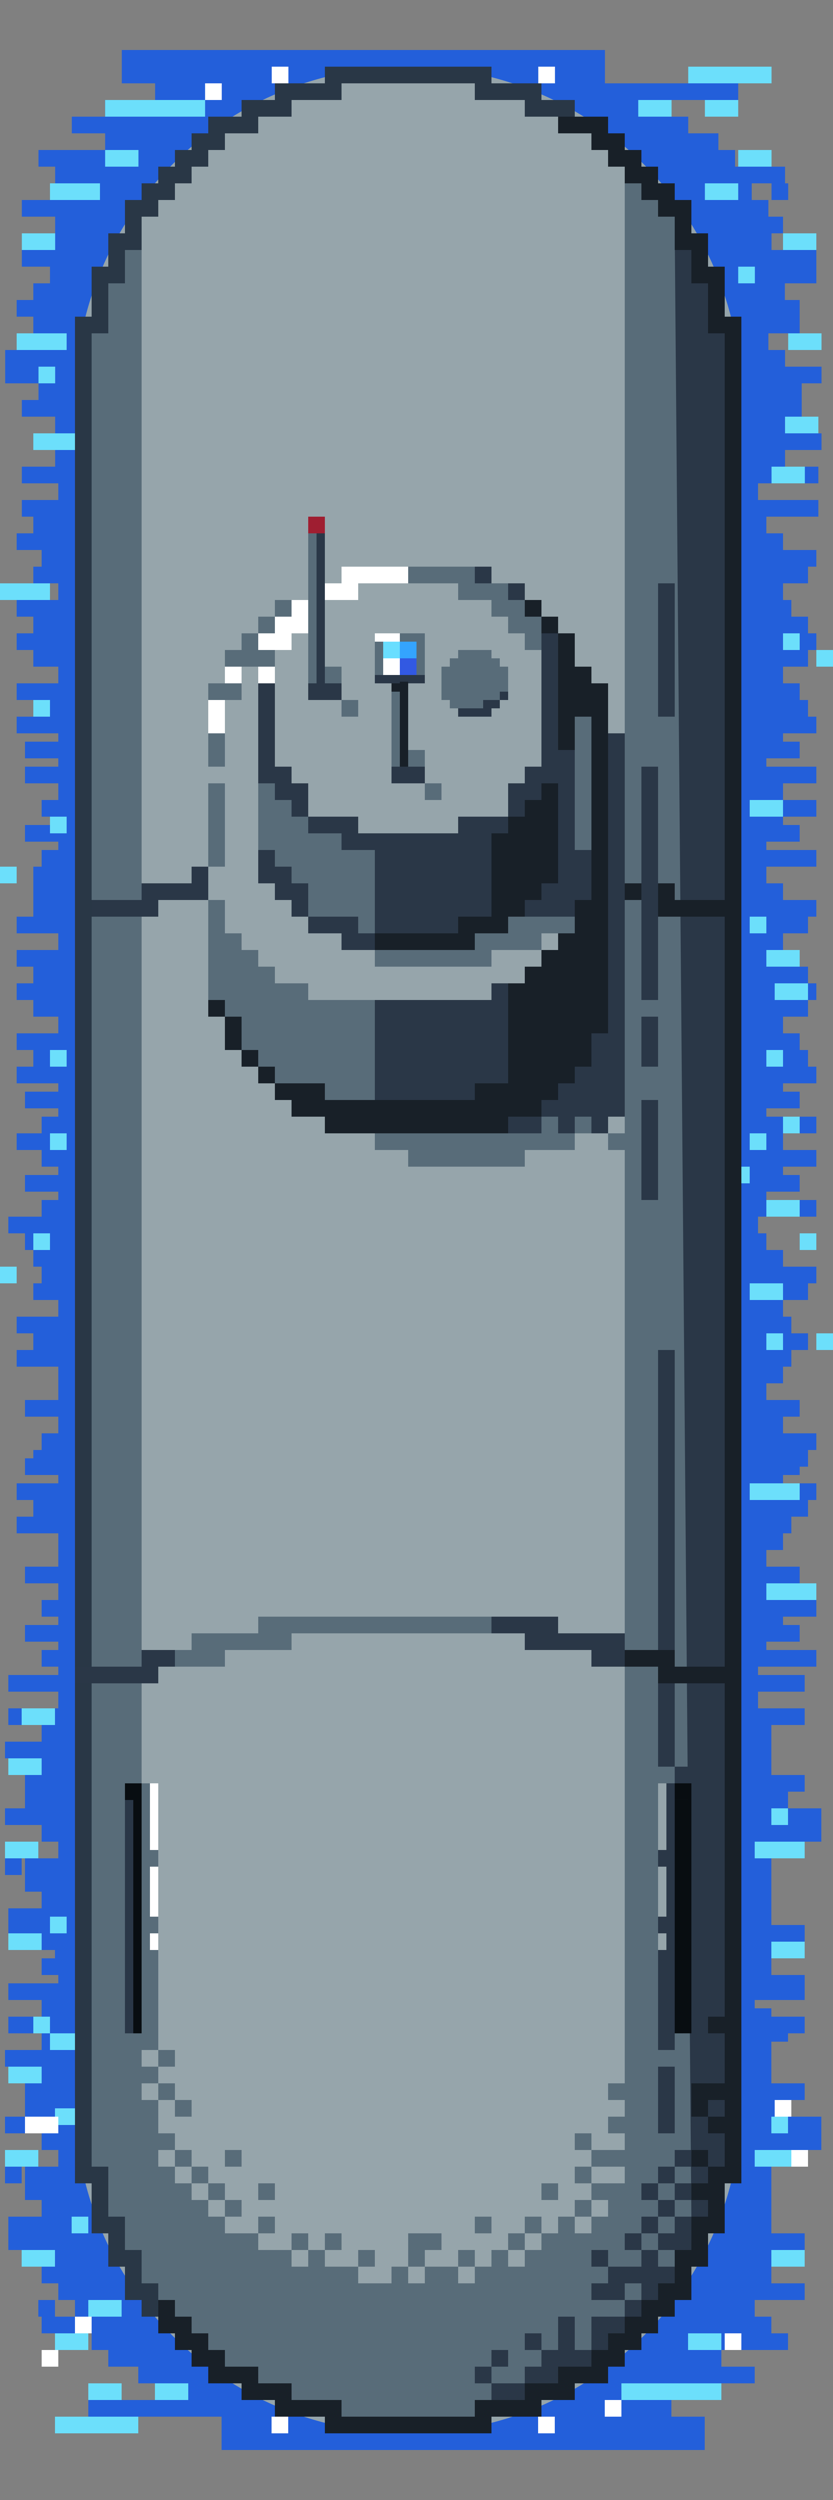 <?xml version="1.0" encoding="utf-8"?>
<!-- Generator: Adobe Illustrator 25.1.0, SVG Export Plug-In . SVG Version: 6.00 Build 0)  -->
<svg version="1.1" id="Layer_1" xmlns="http://www.w3.org/2000/svg" xmlns:xlink="http://www.w3.org/1999/xlink" x="0px" y="0px"
	 viewBox="0 0 100 300" style="enable-background:new 0 0 100 300;" xml:space="preserve">
<rect x="0" y="0" width="100" height="300" fill="#808080" stroke="none"/>
<style type="text/css">
	.st0{fill:#235FDA;}
	.st1{fill:#FFFFFF;}
	.st2{fill:#6CDFFB;}
	.st3{fill:#96A5AB;}
	.st4{fill:#586C79;}
	.st5{fill:#2A3747;}
	.st6{fill:#182028;}
	.st7{fill:#293746;}
	.st8{fill:#69DEFF;}
	.st9{fill:#34A4FE;}
	.st10{fill:#3259E2;}
	.st11{fill:#9F1E31;}
	.st12{fill:#080D11;}
</style>
<rect x="7" y="35" class="st0" width="84" height="188"/>
<g>
	<g>
		<rect x="3" y="260" class="st0" width="8" height="4"/>
		<rect x="3" y="250" class="st0" width="6" height="4"/>
		<rect x="5" y="244" class="st0" width="4" height="14"/>
		<rect x="1" y="266" class="st0" width="12" height="4"/>
		<rect x="26.6" y="290" class="st0" width="58" height="4"/>
		<rect x="58.6" y="288" class="st0" width="22" height="4"/>
		<rect x="64.6" y="286" class="st0" width="22" height="2"/>
		<rect x="68.6" y="284" class="st0" width="22" height="2"/>
		<rect x="72.6" y="282" class="st0" width="14" height="2"/>
		<rect x="74.6" y="280" class="st0" width="20" height="2"/>
		<rect x="88.6" y="258" class="st0" width="8" height="2"/>
		<rect x="88.6" y="268" class="st0" width="8" height="2"/>
		<rect x="88.6" y="270" class="st0" width="6" height="2"/>
		<rect x="88.6" y="254" class="st0" width="10" height="4"/>
		<rect x="11" y="280" class="st0" width="12" height="2"/>
		<rect x="13" y="282" class="st0" width="12" height="2"/>
		<rect x="16.6" y="284" class="st0" width="12" height="2"/>
		<rect x="20.6" y="286" class="st0" width="12" height="2"/>
		<rect x="10.6" y="288" class="st0" width="28" height="2"/>
		<rect x="7" y="274" class="st0" width="10" height="2"/>
		<rect x="5" y="272" class="st0" width="10" height="2"/>
		<rect x="9" y="276" class="st0" width="10" height="2"/>
		<rect x="6.6" y="278" class="st0" width="14" height="2"/>
		<rect x="5" y="278" class="st0" width="14" height="2"/>
		<rect x="6.6" y="270" class="st0" width="8" height="2"/>
		<rect x="0.6" y="254" class="st0" width="8" height="2"/>
		<rect x="0.6" y="246" class="st0" width="8" height="2"/>
		<rect x="1" y="238" class="st0" width="8" height="2"/>
		<rect x="88.6" y="238" class="st0" width="8" height="2"/>
		<rect x="88.6" y="252" class="st0" width="6" height="2"/>
		<rect x="88.6" y="250" class="st0" width="8" height="2"/>
		<rect x="88.6" y="244" class="st0" width="4" height="2"/>
		<rect x="88.6" y="242" class="st0" width="8" height="2"/>
		<rect x="84.6" y="266" class="st0" width="8" height="4"/>
		<rect x="82.6" y="270" class="st0" width="10" height="4"/>
		<rect x="82.6" y="272" class="st0" width="8" height="4"/>
		<rect x="80.6" y="274" class="st0" width="16" height="2"/>
		<rect x="78.6" y="276" class="st0" width="12" height="2"/>
		<rect x="76.6" y="278" class="st0" width="16" height="2"/>
		<rect x="1" y="242" class="st0" width="8" height="2"/>
		<rect x="5" y="264" class="st0" width="6" height="2"/>
		<rect x="0.6" y="260" class="st0" width="2" height="2"/>
		<rect x="7" y="258" class="st0" width="2" height="2"/>
		<rect x="4.6" y="276" class="st0" width="2" height="2"/>
		<rect x="88.6" y="246" class="st0" width="4" height="24"/>
		<rect x="86.6" y="260" class="st0" width="6" height="6"/>
	</g>
	<rect x="32.6" y="290" class="st1" width="2" height="2"/>
	<rect x="64.6" y="290" class="st1" width="2" height="2"/>
	<rect x="72.6" y="288" class="st1" width="2" height="2"/>
	<g>
		<rect x="0.6" y="258" class="st2" width="4" height="2"/>
		<rect x="1" y="248" class="st2" width="4" height="2"/>
		<rect x="2.6" y="270" class="st2" width="4" height="2"/>
		<rect x="10.6" y="276" class="st2" width="4" height="2"/>
		<rect x="92.6" y="270" class="st2" width="4" height="2"/>
		<rect x="82.6" y="280" class="st2" width="4" height="2"/>
		<rect x="6.6" y="280" class="st2" width="4" height="2"/>
		<rect x="18.6" y="286" class="st2" width="4" height="2"/>
		<rect x="10.6" y="286" class="st2" width="4" height="2"/>
		<rect x="74.6" y="286" class="st2" width="12" height="2"/>
		<rect x="6.6" y="290" class="st2" width="10" height="2"/>
		<rect x="8.6" y="266" class="st2" width="2" height="2"/>
		<rect x="90.6" y="258" class="st2" width="6" height="2"/>
		<rect x="92.6" y="254" class="st2" width="2" height="2"/>
	</g>
</g>
<rect x="88" y="36" transform="matrix(-1 -8.981273e-11 8.981273e-11 -1 184 76)" class="st0" width="8" height="4"/>
<rect x="90.2" y="46" transform="matrix(-1 -8.973679e-11 8.973679e-11 -1 186.443 96)" class="st0" width="6" height="4"/>
<rect x="90.2" y="42" transform="matrix(-1 -8.958535e-11 8.958535e-11 -1 184.443 98)" class="st0" width="4" height="14"/>
<rect x="80" y="30" transform="matrix(-1 -5.982471e-11 5.982471e-11 -1 178 64)" class="st0" width="18" height="4"/>
<rect x="14.6" y="6" transform="matrix(-1 -8.978919e-11 8.978919e-11 -1 87.222 16)" class="st0" width="58" height="4"/>
<rect x="18.6" y="8" transform="matrix(-1 -8.979185e-11 8.979185e-11 -1 59.221 20)" class="st0" width="22" height="4"/>
<rect x="12.6" y="12" transform="matrix(-1 -8.979185e-11 8.979185e-11 -1 47.221 26)" class="st0" width="22" height="2"/>
<rect x="8.6" y="14" transform="matrix(-1 -8.979185e-11 8.979185e-11 -1 39.221 30)" class="st0" width="22" height="2"/>
<rect x="12.6" y="16" transform="matrix(-1 -8.978031e-11 8.978031e-11 -1 39.221 34)" class="st0" width="14" height="2"/>
<rect x="4.6" y="18" transform="matrix(-1 -8.981273e-11 8.981273e-11 -1 29.221 38)" class="st0" width="20" height="2"/>
<rect x="2.6" y="40" transform="matrix(-1 -8.981273e-11 8.981273e-11 -1 13.222 82)" class="st0" width="8" height="2"/>
<rect x="2.6" y="30" transform="matrix(-1 -8.981273e-11 8.981273e-11 -1 13.222 62)" class="st0" width="8" height="2"/>
<rect x="6" y="32" transform="matrix(-1 -8.981273e-11 8.981273e-11 -1 20 66)" class="st0" width="8" height="2"/>
<rect x="4" y="34" transform="matrix(-1 -8.981273e-11 8.981273e-11 -1 16 70)" class="st0" width="8" height="2"/>
<rect x="2" y="36" transform="matrix(-1 -8.981273e-11 8.981273e-11 -1 12 74)" class="st0" width="8" height="2"/>
<rect x="4" y="38" transform="matrix(-1 -8.981273e-11 8.981273e-11 -1 16 78)" class="st0" width="8" height="2"/>
<rect x="4.6" y="28" transform="matrix(-1 -8.988867e-11 8.988867e-11 -1 15.222 58)" class="st0" width="6" height="2"/>
<rect x="0.6" y="42" transform="matrix(-1 -8.985802e-11 8.985802e-11 -1 11.222 88)" class="st0" width="10" height="4"/>
<rect x="76.2" y="18" transform="matrix(-1 -8.981273e-11 8.981273e-11 -1 164.443 38)" class="st0" width="12" height="2"/>
<rect x="74.2" y="16" transform="matrix(-1 -8.981273e-11 8.981273e-11 -1 160.443 34)" class="st0" width="12" height="2"/>
<rect x="70.6" y="14" transform="matrix(-1 -8.981273e-11 8.981273e-11 -1 153.221 30)" class="st0" width="12" height="2"/>
<rect x="66.6" y="12" transform="matrix(-1 -8.981273e-11 8.981273e-11 -1 145.221 26)" class="st0" width="12" height="2"/>
<rect x="60.6" y="10" transform="matrix(-1 -8.978031e-11 8.978031e-11 -1 149.221 22)" class="st0" width="28" height="2"/>
<rect x="82.2" y="24" transform="matrix(-1 -8.976743e-11 8.976743e-11 -1 174.443 50)" class="st0" width="10" height="2"/>
<rect x="81" y="26" transform="matrix(-1 -6.905156e-11 6.905156e-11 -1 175 54)" class="st0" width="13" height="2"/>
<rect x="80.2" y="22" transform="matrix(-1 -8.985802e-11 8.985802e-11 -1 170.443 46)" class="st0" width="10" height="2"/>
<rect x="78.6" y="20" transform="matrix(-1 -8.978031e-11 8.978031e-11 -1 171.221 42)" class="st0" width="14" height="2"/>
<rect x="80.2" y="20" transform="matrix(-1 -8.978031e-11 8.978031e-11 -1 174.443 42)" class="st0" width="14" height="2"/>
<rect x="84.6" y="28" transform="matrix(-1 -8.969904e-11 8.969904e-11 -1 177.221 58)" class="st0" width="8" height="2"/>
<rect x="90.6" y="44" transform="matrix(-1 -8.981273e-11 8.981273e-11 -1 189.221 90)" class="st0" width="8" height="2"/>
<rect x="90.6" y="52" transform="matrix(-1 -8.981273e-11 8.981273e-11 -1 189.221 106)" class="st0" width="8" height="2"/>
<rect x="90.2" y="60" transform="matrix(-1 -8.969904e-11 8.969904e-11 -1 188.443 122)" class="st0" width="8" height="2"/>
<rect x="84" y="62" transform="matrix(-1 -8.969904e-11 8.969904e-11 -1 176 126)" class="st0" width="8" height="2"/>
<rect x="86" y="64" transform="matrix(-1 -8.969904e-11 8.969904e-11 -1 180 130)" class="st0" width="8" height="2"/>
<rect x="90" y="66" transform="matrix(-1 -8.969904e-11 8.969904e-11 -1 188 134)" class="st0" width="8" height="2"/>
<rect x="89" y="68" transform="matrix(-1 -8.969904e-11 8.969904e-11 -1 186 138)" class="st0" width="8" height="2"/>
<rect x="87" y="72" transform="matrix(-1 -8.969904e-11 8.969904e-11 -1 182 146)" class="st0" width="8" height="2"/>
<rect x="89" y="74" transform="matrix(-1 -8.969904e-11 8.969904e-11 -1 186 150)" class="st0" width="8" height="2"/>
<rect x="87" y="76" transform="matrix(-1 -8.969904e-11 8.969904e-11 -1 182 154)" class="st0" width="8" height="2"/>
<rect x="86" y="78" transform="matrix(-1 -8.969904e-11 8.969904e-11 -1 180 158)" class="st0" width="8" height="2"/>
<rect x="84" y="80" transform="matrix(-1 -8.969904e-11 8.969904e-11 -1 176 162)" class="st0" width="8" height="2"/>
<rect x="88" y="82" transform="matrix(-1 -8.969904e-11 8.969904e-11 -1 184 166)" class="st0" width="8" height="2"/>
<rect x="86" y="84" transform="matrix(-1 -8.969904e-11 8.969904e-11 -1 180 170)" class="st0" width="8" height="2"/>
<rect x="90" y="86" transform="matrix(-1 -8.969904e-11 8.969904e-11 -1 188 174)" class="st0" width="8" height="2"/>
<rect x="86" y="88" transform="matrix(-1 -8.969904e-11 8.969904e-11 -1 180 178)" class="st0" width="8" height="2"/>
<rect x="88" y="89" transform="matrix(-1 -8.969904e-11 8.969904e-11 -1 184 180)" class="st0" width="8" height="2"/>
<rect x="84" y="90" transform="matrix(-1 -8.969904e-11 8.969904e-11 -1 176 182)" class="st0" width="8" height="2"/>
<rect x="90" y="92" transform="matrix(-1 -8.969904e-11 8.969904e-11 -1 188 186)" class="st0" width="8" height="2"/>
<rect x="86" y="70" transform="matrix(-1 -8.969904e-11 8.969904e-11 -1 180 142)" class="st0" width="8" height="2"/>
<rect x="84" y="72" transform="matrix(-1 -8.969904e-11 8.969904e-11 -1 176 146)" class="st0" width="8" height="2"/>
<rect x="86" y="74" transform="matrix(-1 -8.969904e-11 8.969904e-11 -1 180 150)" class="st0" width="8" height="2"/>
<rect x="90" y="76" transform="matrix(-1 -8.969904e-11 8.969904e-11 -1 188 154)" class="st0" width="8" height="2"/>
<rect x="89" y="78" transform="matrix(-1 -8.969904e-11 8.969904e-11 -1 186 158)" class="st0" width="8" height="2"/>
<rect x="87" y="82" transform="matrix(-1 -8.969904e-11 8.969904e-11 -1 182 166)" class="st0" width="8" height="2"/>
<rect x="89" y="84" transform="matrix(-1 -8.969904e-11 8.969904e-11 -1 186 170)" class="st0" width="8" height="2"/>
<rect x="87" y="86" transform="matrix(-1 -8.969904e-11 8.969904e-11 -1 182 174)" class="st0" width="8" height="2"/>
<rect x="86" y="88" transform="matrix(-1 -8.969904e-11 8.969904e-11 -1 180 178)" class="st0" width="8" height="2"/>
<rect x="84" y="90" transform="matrix(-1 -8.969904e-11 8.969904e-11 -1 176 182)" class="st0" width="8" height="2"/>
<rect x="88" y="92" transform="matrix(-1 -8.969904e-11 8.969904e-11 -1 184 186)" class="st0" width="8" height="2"/>
<rect x="86" y="94" transform="matrix(-1 -8.969904e-11 8.969904e-11 -1 180 190)" class="st0" width="8" height="2"/>
<rect x="90" y="96" transform="matrix(-1 -8.969904e-11 8.969904e-11 -1 188 194)" class="st0" width="8" height="2"/>
<rect x="86" y="98" transform="matrix(-1 -8.969904e-11 8.969904e-11 -1 180 198)" class="st0" width="8" height="2"/>
<rect x="88" y="99" transform="matrix(-1 -8.969904e-11 8.969904e-11 -1 184 200)" class="st0" width="8" height="2"/>
<rect x="84" y="100" transform="matrix(-1 -8.969904e-11 8.969904e-11 -1 176 202)" class="st0" width="8" height="2"/>
<rect x="90" y="102" transform="matrix(-1 -8.969904e-11 8.969904e-11 -1 188 206)" class="st0" width="8" height="2"/>
<rect x="86" y="80" transform="matrix(-1 -8.969904e-11 8.969904e-11 -1 180 162)" class="st0" width="8" height="2"/>
<rect x="84" y="104" transform="matrix(-1 -8.969904e-11 8.969904e-11 -1 176 210)" class="st0" width="8" height="2"/>
<rect x="86" y="106" transform="matrix(-1 -8.969904e-11 8.969904e-11 -1 180 214)" class="st0" width="8" height="2"/>
<rect x="90" y="108" transform="matrix(-1 -8.969904e-11 8.969904e-11 -1 188 218)" class="st0" width="8" height="2"/>
<rect x="89" y="110" transform="matrix(-1 -8.969904e-11 8.969904e-11 -1 186 222)" class="st0" width="8" height="2"/>
<rect x="87" y="114" transform="matrix(-1 -8.969904e-11 8.969904e-11 -1 182 230)" class="st0" width="8" height="2"/>
<rect x="89" y="116" transform="matrix(-1 -8.969904e-11 8.969904e-11 -1 186 234)" class="st0" width="8" height="2"/>
<rect x="87" y="118" transform="matrix(-1 -8.969904e-11 8.969904e-11 -1 182 238)" class="st0" width="8" height="2"/>
<rect x="86" y="120" transform="matrix(-1 -8.969904e-11 8.969904e-11 -1 180 242)" class="st0" width="8" height="2"/>
<rect x="84" y="122" transform="matrix(-1 -8.969904e-11 8.969904e-11 -1 176 246)" class="st0" width="8" height="2"/>
<rect x="88" y="124" transform="matrix(-1 -8.969904e-11 8.969904e-11 -1 184 250)" class="st0" width="8" height="2"/>
<rect x="86" y="126" transform="matrix(-1 -8.969904e-11 8.969904e-11 -1 180 254)" class="st0" width="8" height="2"/>
<rect x="90" y="128" transform="matrix(-1 -8.969904e-11 8.969904e-11 -1 188 258)" class="st0" width="8" height="2"/>
<rect x="86" y="130" transform="matrix(-1 -8.969904e-11 8.969904e-11 -1 180 262)" class="st0" width="8" height="2"/>
<rect x="88" y="131" transform="matrix(-1 -8.969904e-11 8.969904e-11 -1 184 264)" class="st0" width="8" height="2"/>
<rect x="84" y="132" transform="matrix(-1 -8.969904e-11 8.969904e-11 -1 176 266)" class="st0" width="8" height="2"/>
<rect x="90" y="134" transform="matrix(-1 -8.969904e-11 8.969904e-11 -1 188 270)" class="st0" width="8" height="2"/>
<rect x="86" y="112" transform="matrix(-1 -8.969904e-11 8.969904e-11 -1 180 226)" class="st0" width="8" height="2"/>
<rect x="84" y="114" transform="matrix(-1 -8.969904e-11 8.969904e-11 -1 176 230)" class="st0" width="8" height="2"/>
<rect x="86" y="116" transform="matrix(-1 -8.969904e-11 8.969904e-11 -1 180 234)" class="st0" width="8" height="2"/>
<rect x="90" y="118" transform="matrix(-1 -8.969904e-11 8.969904e-11 -1 188 238)" class="st0" width="8" height="2"/>
<rect x="89" y="120" transform="matrix(-1 -8.969904e-11 8.969904e-11 -1 186 242)" class="st0" width="8" height="2"/>
<rect x="87" y="124" transform="matrix(-1 -8.969904e-11 8.969904e-11 -1 182 250)" class="st0" width="8" height="2"/>
<rect x="89" y="126" transform="matrix(-1 -8.969904e-11 8.969904e-11 -1 186 254)" class="st0" width="8" height="2"/>
<rect x="87" y="128" transform="matrix(-1 -8.969904e-11 8.969904e-11 -1 182 258)" class="st0" width="8" height="2"/>
<rect x="86" y="130" transform="matrix(-1 -8.969904e-11 8.969904e-11 -1 180 262)" class="st0" width="8" height="2"/>
<rect x="84" y="132" transform="matrix(-1 -8.969904e-11 8.969904e-11 -1 176 266)" class="st0" width="8" height="2"/>
<rect x="88" y="134" transform="matrix(-1 -8.969904e-11 8.969904e-11 -1 184 270)" class="st0" width="8" height="2"/>
<rect x="86" y="136" transform="matrix(-1 -8.969904e-11 8.969904e-11 -1 180 274)" class="st0" width="8" height="2"/>
<rect x="90" y="138" transform="matrix(-1 -8.969904e-11 8.969904e-11 -1 188 278)" class="st0" width="8" height="2"/>
<rect x="86" y="140" transform="matrix(-1 -8.969904e-11 8.969904e-11 -1 180 282)" class="st0" width="8" height="2"/>
<rect x="88" y="141" transform="matrix(-1 -8.969904e-11 8.969904e-11 -1 184 284)" class="st0" width="8" height="2"/>
<rect x="84" y="142" transform="matrix(-1 -8.969904e-11 8.969904e-11 -1 176 286)" class="st0" width="8" height="2"/>
<rect x="90" y="144" transform="matrix(-1 -8.969904e-11 8.969904e-11 -1 188 290)" class="st0" width="8" height="2"/>
<rect x="86" y="122" transform="matrix(-1 -8.969904e-11 8.969904e-11 -1 180 246)" class="st0" width="8" height="2"/>
<rect x="84" y="148" transform="matrix(-1 -8.958535e-11 8.958535e-11 -1 176 298)" class="st0" width="8" height="2"/>
<rect x="86" y="150" transform="matrix(-1 -8.958535e-11 8.958535e-11 -1 180 302)" class="st0" width="8" height="2"/>
<rect x="90" y="152" transform="matrix(-1 -8.958535e-11 8.958535e-11 -1 188 306)" class="st0" width="8" height="2"/>
<rect x="89" y="154" transform="matrix(-1 -8.958535e-11 8.958535e-11 -1 186 310)" class="st0" width="8" height="2"/>
<rect x="87" y="158" transform="matrix(-1 -8.958535e-11 8.958535e-11 -1 182 318)" class="st0" width="8" height="2"/>
<rect x="89" y="160" transform="matrix(-1 -8.958535e-11 8.958535e-11 -1 186 322)" class="st0" width="8" height="2"/>
<rect x="87" y="162" transform="matrix(-1 -8.958535e-11 8.958535e-11 -1 182 326)" class="st0" width="8" height="2"/>
<rect x="86" y="164" transform="matrix(-1 -8.958535e-11 8.958535e-11 -1 180 330)" class="st0" width="8" height="2"/>
<rect x="84" y="166" transform="matrix(-1 -8.958535e-11 8.958535e-11 -1 176 334)" class="st0" width="8" height="2"/>
<rect x="88" y="168" transform="matrix(-1 -8.958535e-11 8.958535e-11 -1 184 338)" class="st0" width="8" height="2"/>
<rect x="86" y="170" transform="matrix(-1 -8.958535e-11 8.958535e-11 -1 180 342)" class="st0" width="8" height="2"/>
<rect x="90" y="172" transform="matrix(-1 -8.958535e-11 8.958535e-11 -1 188 346)" class="st0" width="8" height="2"/>
<rect x="86" y="174" transform="matrix(-1 -8.958535e-11 8.958535e-11 -1 180 350)" class="st0" width="8" height="2"/>
<rect x="88" y="175" transform="matrix(-1 -8.958535e-11 8.958535e-11 -1 184 352)" class="st0" width="8" height="2"/>
<rect x="84" y="176" transform="matrix(-1 -8.958535e-11 8.958535e-11 -1 176 354)" class="st0" width="8" height="2"/>
<rect x="90" y="178" transform="matrix(-1 -8.958535e-11 8.958535e-11 -1 188 358)" class="st0" width="8" height="2"/>
<rect x="86" y="156" transform="matrix(-1 -8.958535e-11 8.958535e-11 -1 180 314)" class="st0" width="8" height="2"/>
<rect x="84" y="168" transform="matrix(-1 -8.958535e-11 8.958535e-11 -1 176 338)" class="st0" width="8" height="2"/>
<rect x="86" y="170" transform="matrix(-1 -8.958535e-11 8.958535e-11 -1 180 342)" class="st0" width="8" height="2"/>
<rect x="90" y="172" transform="matrix(-1 -8.958535e-11 8.958535e-11 -1 188 346)" class="st0" width="8" height="2"/>
<rect x="89" y="174" transform="matrix(-1 -8.958535e-11 8.958535e-11 -1 186 350)" class="st0" width="8" height="2"/>
<rect x="87" y="178" transform="matrix(-1 -8.958535e-11 8.958535e-11 -1 182 358)" class="st0" width="8" height="2"/>
<rect x="89" y="180" transform="matrix(-1 -8.958535e-11 8.958535e-11 -1 186 362)" class="st0" width="8" height="2"/>
<rect x="87" y="182" transform="matrix(-1 -8.958535e-11 8.958535e-11 -1 182 366)" class="st0" width="8" height="2"/>
<rect x="86" y="184" transform="matrix(-1 -8.958535e-11 8.958535e-11 -1 180 370)" class="st0" width="8" height="2"/>
<rect x="84" y="186" transform="matrix(-1 -8.958535e-11 8.958535e-11 -1 176 374)" class="st0" width="8" height="2"/>
<rect x="88" y="188" transform="matrix(-1 -8.958535e-11 8.958535e-11 -1 184 378)" class="st0" width="8" height="2"/>
<rect x="86" y="190" transform="matrix(-1 -8.958535e-11 8.958535e-11 -1 180 382)" class="st0" width="8" height="2"/>
<rect x="90" y="192" transform="matrix(-1 -8.958535e-11 8.958535e-11 -1 188 386)" class="st0" width="8" height="2"/>
<rect x="86" y="194" transform="matrix(-1 -8.958535e-11 8.958535e-11 -1 180 390)" class="st0" width="8" height="2"/>
<rect x="88" y="195" transform="matrix(-1 -8.958535e-11 8.958535e-11 -1 184 392)" class="st0" width="8" height="2"/>
<rect x="84" y="196" transform="matrix(-1 -8.958535e-11 8.958535e-11 -1 176 394)" class="st0" width="8" height="2"/>
<rect x="90" y="198" transform="matrix(-1 -8.958535e-11 8.958535e-11 -1 188 398)" class="st0" width="8" height="2"/>
<rect x="5" y="66" transform="matrix(-1 -8.969904e-11 8.969904e-11 -1 18 134)" class="st0" width="8" height="2"/>
<rect x="4" y="68" transform="matrix(-1 -8.969904e-11 8.969904e-11 -1 16 138)" class="st0" width="8" height="2"/>
<rect x="2" y="72" transform="matrix(-1 -8.969904e-11 8.969904e-11 -1 12 146)" class="st0" width="8" height="2"/>
<rect x="4" y="74" transform="matrix(-1 -8.969904e-11 8.969904e-11 -1 16 150)" class="st0" width="8" height="2"/>
<rect x="2" y="76" transform="matrix(-1 -8.969904e-11 8.969904e-11 -1 12 154)" class="st0" width="8" height="2"/>
<rect x="3" y="82" transform="matrix(-1 -8.969904e-11 8.969904e-11 -1 14 166)" class="st0" width="8" height="2"/>
<rect x="5" y="86" transform="matrix(-1 -8.969904e-11 8.969904e-11 -1 18 174)" class="st0" width="8" height="2"/>
<rect x="3" y="89" transform="matrix(-1 -8.969904e-11 8.969904e-11 -1 14 180)" class="st0" width="8" height="2"/>
<rect x="5" y="92" transform="matrix(-1 -8.969904e-11 8.969904e-11 -1 18 186)" class="st0" width="8" height="2"/>
<rect x="5" y="76" transform="matrix(-1 -8.969904e-11 8.969904e-11 -1 18 154)" class="st0" width="8" height="2"/>
<rect x="4" y="78" transform="matrix(-1 -8.969904e-11 8.969904e-11 -1 16 158)" class="st0" width="8" height="2"/>
<rect x="2" y="82" transform="matrix(-1 -8.969904e-11 8.969904e-11 -1 12 166)" class="st0" width="8" height="2"/>
<rect x="4" y="84" transform="matrix(-1 -8.969904e-11 8.969904e-11 -1 16 170)" class="st0" width="8" height="2"/>
<rect x="2" y="86" transform="matrix(-1 -8.969904e-11 8.969904e-11 -1 12 174)" class="st0" width="8" height="2"/>
<rect x="3" y="92" transform="matrix(-1 -8.969904e-11 8.969904e-11 -1 14 186)" class="st0" width="8" height="2"/>
<rect x="5" y="96" transform="matrix(-1 -8.969904e-11 8.969904e-11 -1 18 194)" class="st0" width="8" height="2"/>
<rect x="3" y="99" transform="matrix(-1 -8.969904e-11 8.969904e-11 -1 14 200)" class="st0" width="8" height="2"/>
<rect x="5" y="102" transform="matrix(-1 -8.969904e-11 8.969904e-11 -1 18 206)" class="st0" width="8" height="2"/>
<rect x="4" y="104" transform="matrix(-1 -2.391972e-10 2.391972e-10 -1 17 214)" class="st0" width="9" height="6"/>
<rect x="2" y="110" transform="matrix(-1 -7.175917e-11 7.175917e-11 -1 14 222)" class="st0" width="10" height="2"/>
<rect x="2" y="114" transform="matrix(-1 -8.969904e-11 8.969904e-11 -1 12 230)" class="st0" width="8" height="2"/>
<rect x="4" y="116" transform="matrix(-1 -8.969904e-11 8.969904e-11 -1 16 234)" class="st0" width="8" height="2"/>
<rect x="2" y="118" transform="matrix(-1 -8.969904e-11 8.969904e-11 -1 12 238)" class="st0" width="8" height="2"/>
<rect x="3" y="124" transform="matrix(-1 -8.969904e-11 8.969904e-11 -1 14 250)" class="st0" width="8" height="2"/>
<rect x="5" y="128" transform="matrix(-1 -8.969904e-11 8.969904e-11 -1 18 258)" class="st0" width="8" height="2"/>
<rect x="3" y="131" transform="matrix(-1 -8.969904e-11 8.969904e-11 -1 14 264)" class="st0" width="8" height="2"/>
<rect x="5" y="134" transform="matrix(-1 -8.969904e-11 8.969904e-11 -1 18 270)" class="st0" width="8" height="2"/>
<rect x="5" y="118" transform="matrix(-1 -8.969904e-11 8.969904e-11 -1 18 238)" class="st0" width="8" height="2"/>
<rect x="4" y="120" transform="matrix(-1 -8.969904e-11 8.969904e-11 -1 16 242)" class="st0" width="8" height="2"/>
<rect x="2" y="124" transform="matrix(-1 -8.969904e-11 8.969904e-11 -1 12 250)" class="st0" width="8" height="2"/>
<rect x="4" y="126" transform="matrix(-1 -8.969904e-11 8.969904e-11 -1 16 254)" class="st0" width="8" height="2"/>
<rect x="2" y="128" transform="matrix(-1 -8.969904e-11 8.969904e-11 -1 12 258)" class="st0" width="8" height="2"/>
<rect x="2" y="136" transform="matrix(-1 -8.969904e-11 8.969904e-11 -1 12 274)" class="st0" width="8" height="2"/>
<rect x="5" y="138" transform="matrix(-1 -8.969904e-11 8.969904e-11 -1 18 278)" class="st0" width="8" height="2"/>
<rect x="3" y="141" transform="matrix(-1 -8.969904e-11 8.969904e-11 -1 14 284)" class="st0" width="8" height="2"/>
<rect x="1" y="146" transform="matrix(-1 -8.969904e-11 8.969904e-11 -1 10 294)" class="st0" width="8" height="2"/>
<rect x="3" y="148" transform="matrix(-1 -8.969904e-11 8.969904e-11 -1 14 298)" class="st0" width="8" height="2"/>
<rect x="5" y="144" transform="matrix(-1 -8.969904e-11 8.969904e-11 -1 18 290)" class="st0" width="8" height="2"/>
<rect x="4" y="150" transform="matrix(-1 -8.969904e-11 8.969904e-11 -1 16 302)" class="st0" width="8" height="2"/>
<rect x="5" y="152" transform="matrix(-1 -8.958535e-11 8.958535e-11 -1 18 306)" class="st0" width="8" height="2"/>
<rect x="4" y="154" transform="matrix(-1 -8.958535e-11 8.958535e-11 -1 16 310)" class="st0" width="8" height="2"/>
<rect x="2" y="158" transform="matrix(-1 -8.958535e-11 8.958535e-11 -1 12 318)" class="st0" width="8" height="2"/>
<rect x="4" y="160" transform="matrix(-1 -8.958535e-11 8.958535e-11 -1 16 322)" class="st0" width="8" height="2"/>
<rect x="2" y="162" transform="matrix(-1 -8.958535e-11 8.958535e-11 -1 12 326)" class="st0" width="8" height="2"/>
<rect x="3" y="168" transform="matrix(-1 -8.958535e-11 8.958535e-11 -1 14 338)" class="st0" width="8" height="2"/>
<rect x="5" y="172" transform="matrix(-1 -8.958535e-11 8.958535e-11 -1 18 346)" class="st0" width="8" height="2"/>
<rect x="3" y="175" transform="matrix(-1 -8.958535e-11 8.958535e-11 -1 14 352)" class="st0" width="8" height="2"/>
<rect x="5" y="178" transform="matrix(-1 -8.958535e-11 8.958535e-11 -1 18 358)" class="st0" width="8" height="2"/>
<rect x="5" y="172" transform="matrix(-1 -8.958535e-11 8.958535e-11 -1 18 346)" class="st0" width="8" height="2"/>
<rect x="4" y="174" transform="matrix(-1 -8.958535e-11 8.958535e-11 -1 16 350)" class="st0" width="8" height="2"/>
<rect x="2" y="178" transform="matrix(-1 -8.958535e-11 8.958535e-11 -1 12 358)" class="st0" width="8" height="2"/>
<rect x="4" y="180" transform="matrix(-1 -8.958535e-11 8.958535e-11 -1 16 362)" class="st0" width="8" height="2"/>
<rect x="2" y="182" transform="matrix(-1 -8.958535e-11 8.958535e-11 -1 12 366)" class="st0" width="8" height="2"/>
<rect x="3" y="188" transform="matrix(-1 -8.958535e-11 8.958535e-11 -1 14 378)" class="st0" width="8" height="2"/>
<rect x="5" y="192" transform="matrix(-1 -8.958535e-11 8.958535e-11 -1 18 386)" class="st0" width="8" height="2"/>
<rect x="3" y="195" transform="matrix(-1 -8.958535e-11 8.958535e-11 -1 14 392)" class="st0" width="8" height="2"/>
<rect x="5" y="198" transform="matrix(-1 -8.958535e-11 8.958535e-11 -1 18 398)" class="st0" width="8" height="2"/>
<rect x="86" y="176" transform="matrix(-1 -8.958535e-11 8.958535e-11 -1 180 354)" class="st0" width="8" height="2"/>
<rect x="2.6" y="60" transform="matrix(-1 -8.981273e-11 8.981273e-11 -1 13.222 122)" class="st0" width="8" height="2"/>
<rect x="4" y="62" transform="matrix(-1 -8.981273e-11 8.981273e-11 -1 16 126)" class="st0" width="8" height="2"/>
<rect x="2" y="64" transform="matrix(-1 -8.981273e-11 8.981273e-11 -1 12 130)" class="st0" width="8" height="2"/>
<rect x="4.6" y="46" transform="matrix(-1 -8.988867e-11 8.988867e-11 -1 15.222 94)" class="st0" width="6" height="2"/>
<rect x="2.6" y="48" transform="matrix(-1 -8.981273e-11 8.981273e-11 -1 13.222 98)" class="st0" width="8" height="2"/>
<rect x="6.6" y="54" transform="matrix(-1 -8.981273e-11 8.981273e-11 -1 17.221 110)" class="st0" width="4" height="2"/>
<rect x="2.6" y="56" transform="matrix(-1 -8.981273e-11 8.981273e-11 -1 13.222 114)" class="st0" width="8" height="2"/>
<rect x="6.6" y="30" transform="matrix(-1 -8.981273e-11 8.981273e-11 -1 21.221 64)" class="st0" width="8" height="4"/>
<rect x="6.6" y="26" transform="matrix(-1 -8.976743e-11 8.976743e-11 -1 23.221 56)" class="st0" width="10" height="4"/>
<rect x="8.6" y="24" transform="matrix(-1 -8.981273e-11 8.981273e-11 -1 25.221 52)" class="st0" width="8" height="4"/>
<rect x="2.6" y="24" transform="matrix(-1 -8.975588e-11 8.975588e-11 -1 21.221 50)" class="st0" width="16" height="2"/>
<rect x="8.6" y="22" transform="matrix(-1 -8.981273e-11 8.981273e-11 -1 29.221 46)" class="st0" width="12" height="2"/>
<rect x="6.6" y="20" transform="matrix(-1 -8.975588e-11 8.975588e-11 -1 29.221 42)" class="st0" width="16" height="2"/>
<rect x="90.2" y="56" transform="matrix(-1 -8.969904e-11 8.969904e-11 -1 188.443 114)" class="st0" width="8" height="2"/>
<rect x="81" y="34" transform="matrix(-1 -4.072310e-11 4.072310e-11 -1 175.221 70)" class="st0" width="13.2" height="2"/>
<rect x="90.2" y="40" transform="matrix(-1 -8.958535e-11 8.958535e-11 -1 182.443 82)" class="st0" width="2" height="2"/>
<rect x="92.6" y="22" transform="matrix(-1 -9.004010e-11 9.004010e-11 -1 187.221 46)" class="st0" width="2" height="2"/>
<rect x="6.6" y="30" transform="matrix(-1 -8.981273e-11 8.981273e-11 -1 17.221 84)" class="st0" width="4" height="24"/>
<rect x="6.6" y="34" transform="matrix(-1 -8.973679e-11 8.973679e-11 -1 19.221 74)" class="st0" width="6" height="6"/>
<rect x="64.6" y="8" transform="matrix(-1 -8.958535e-11 8.958535e-11 -1 131.221 18)" class="st1" width="2" height="2"/>
<rect x="32.6" y="8" transform="matrix(-1 -8.958535e-11 8.958535e-11 -1 67.222 18)" class="st1" width="2" height="2"/>
<rect x="24.6" y="10" transform="matrix(-1 -8.958535e-11 8.958535e-11 -1 51.221 22)" class="st1" width="2" height="2"/>
<g>
	<rect x="94.6" y="40" transform="matrix(-1 -8.981273e-11 8.981273e-11 -1 193.221 82)" class="st2" width="4" height="2"/>
	<rect x="94.2" y="50" transform="matrix(-1 -8.981273e-11 8.981273e-11 -1 192.443 102)" class="st2" width="4" height="2"/>
	<rect x="92.6" y="56" transform="matrix(-1 -8.981273e-11 8.981273e-11 -1 189.221 114)" class="st2" width="4" height="2"/>
	<rect x="90" y="96" transform="matrix(-1 -8.981273e-11 8.981273e-11 -1 184 194)" class="st2" width="4" height="2"/>
	<rect x="93" y="118" transform="matrix(-1 -8.981273e-11 8.981273e-11 -1 190 238)" class="st2" width="4" height="2"/>
	<rect x="92" y="114" transform="matrix(-1 -8.981273e-11 8.981273e-11 -1 188 230)" class="st2" width="4" height="2"/>
	<rect x="92" y="126" transform="matrix(-1 -1.800801e-10 1.800801e-10 -1 186 254)" class="st2" width="2" height="2"/>
	<rect x="90" y="110" transform="matrix(-1 -1.800801e-10 1.800801e-10 -1 182 222)" class="st2" width="2" height="2"/>
	<rect x="94" y="76" transform="matrix(-1 -1.796253e-10 1.796253e-10 -1 190 154)" class="st2" width="2" height="2"/>
	<rect x="98" y="78" transform="matrix(-1 -1.796253e-10 1.796253e-10 -1 198 158)" class="st2" width="2" height="2"/>
	<rect x="94" y="28" transform="matrix(-1 -8.981273e-11 8.981273e-11 -1 192 58)" class="st2" width="4" height="2"/>
	<rect x="84.6" y="22" transform="matrix(-1 -8.958535e-11 8.958535e-11 -1 173.221 46)" class="st2" width="4" height="2"/>
	<rect x="2.6" y="28" transform="matrix(-1 -8.981273e-11 8.981273e-11 -1 9.222 58)" class="st2" width="4" height="2"/>
	<rect x="12.6" y="18" transform="matrix(-1 -8.981273e-11 8.981273e-11 -1 29.221 38)" class="st2" width="4" height="2"/>
	<rect x="88.6" y="18" transform="matrix(-1 -8.981273e-11 8.981273e-11 -1 181.221 38)" class="st2" width="4" height="2"/>
	<rect x="76.6" y="12" transform="matrix(-1 -8.981273e-11 8.981273e-11 -1 157.221 26)" class="st2" width="4" height="2"/>
	<rect x="84.6" y="12" transform="matrix(-1 -8.958535e-11 8.958535e-11 -1 173.221 26)" class="st2" width="4" height="2"/>
	<rect x="12.6" y="12" transform="matrix(-1 -8.981273e-11 8.981273e-11 -1 37.221 26)" class="st2" width="12" height="2"/>
	<rect x="82.6" y="8" transform="matrix(-1 -8.976743e-11 8.976743e-11 -1 175.221 18)" class="st2" width="10" height="2"/>
	<rect x="88.6" y="32" transform="matrix(-1 -9.004010e-11 9.004010e-11 -1 179.221 66)" class="st2" width="2" height="2"/>
	<rect x="2" y="40" transform="matrix(-1 -8.973679e-11 8.973679e-11 -1 10 82)" class="st2" width="6" height="2"/>
	<rect x="4" y="52" transform="matrix(-1 -8.973679e-11 8.973679e-11 -1 14 106)" class="st2" width="6" height="2"/>
	<rect x="0" y="70" transform="matrix(-1 -8.973679e-11 8.973679e-11 -1 6 142)" class="st2" width="6" height="2"/>
	<rect x="4" y="84" transform="matrix(-1 -2.692105e-10 2.692105e-10 -1 10 170)" class="st2" width="2" height="2"/>
	<rect x="6" y="98" transform="matrix(-1 -2.692105e-10 2.692105e-10 -1 14 198)" class="st2" width="2" height="2"/>
	<rect x="0" y="104" transform="matrix(-1 -2.692105e-10 2.692105e-10 -1 2 210)" class="st2" width="2" height="2"/>
	<rect x="6" y="136" transform="matrix(-1 -2.692105e-10 2.692105e-10 -1 14 274)" class="st2" width="2" height="2"/>
	<rect x="4" y="148" transform="matrix(-1 -2.692105e-10 2.692105e-10 -1 10 298)" class="st2" width="2" height="2"/>
	<rect x="6" y="126" transform="matrix(-1 -2.692105e-10 2.692105e-10 -1 14 254)" class="st2" width="2" height="2"/>
	<rect x="0" y="152" transform="matrix(-1 -2.692105e-10 2.692105e-10 -1 2 306)" class="st2" width="2" height="2"/>
	<rect x="6" y="22" transform="matrix(-1 -8.973679e-11 8.973679e-11 -1 18 46)" class="st2" width="6" height="2"/>
	<rect x="4.6" y="44" transform="matrix(-1 -9.004010e-11 9.004010e-11 -1 11.222 90)" class="st2" width="2" height="2"/>
</g>
<g>
	<g>
		<rect x="3" y="223" class="st0" width="8" height="4"/>
		<rect x="3" y="213" class="st0" width="6" height="4"/>
		<rect x="5" y="207" class="st0" width="4" height="14"/>
		<rect x="1" y="229" class="st0" width="12" height="5"/>
		<rect x="26.6" y="253" class="st0" width="58" height="4"/>
		<rect x="58.6" y="251" class="st0" width="22" height="4"/>
		<rect x="64.6" y="249" class="st0" width="22" height="2"/>
		<rect x="68.6" y="247" class="st0" width="22" height="2"/>
		<rect x="72.6" y="245" class="st0" width="14" height="2"/>
		<rect x="74.6" y="243" class="st0" width="20" height="2"/>
		<rect x="88.6" y="221" class="st0" width="8" height="2"/>
		<rect x="88.6" y="231" class="st0" width="8" height="2"/>
		<rect x="88.6" y="233" class="st0" width="6" height="2"/>
		<rect x="88.6" y="217" class="st0" width="10" height="4"/>
		<rect x="11" y="243" class="st0" width="12" height="2"/>
		<rect x="13" y="245" class="st0" width="12" height="2"/>
		<rect x="16.6" y="247" class="st0" width="12" height="2"/>
		<rect x="20.6" y="249" class="st0" width="12" height="2"/>
		<rect x="10.6" y="251" class="st0" width="28" height="2"/>
		<rect x="7" y="237" class="st0" width="10" height="2"/>
		<rect x="5" y="235" class="st0" width="10" height="2"/>
		<rect x="9" y="239" class="st0" width="10" height="2"/>
		<rect x="6.6" y="241" class="st0" width="14" height="2"/>
		<rect x="5" y="240" class="st0" width="14" height="3"/>
		<rect x="4" y="242" class="st2" width="2" height="2"/>
		<rect x="6.6" y="233" class="st0" width="8" height="2"/>
		<rect x="0.6" y="217" class="st0" width="8" height="2"/>
		<rect x="0.6" y="209" class="st0" width="8" height="2"/>
		<rect x="1" y="201" class="st0" width="8" height="2"/>
		<rect x="88.6" y="201" class="st0" width="8" height="2"/>
		<rect x="88.6" y="215" class="st0" width="6" height="2"/>
		<rect x="88.6" y="213" class="st0" width="8" height="2"/>
		<rect x="88.6" y="207" class="st0" width="4" height="2"/>
		<rect x="88.6" y="205" class="st0" width="8" height="2"/>
		<rect x="84.6" y="229" class="st0" width="8" height="4"/>
		<rect x="82.6" y="233" class="st0" width="10" height="4"/>
		<rect x="82.6" y="235" class="st0" width="8" height="4"/>
		<rect x="80.6" y="237" class="st0" width="16" height="2"/>
		<rect x="78.6" y="239" class="st0" width="12" height="2"/>
		<rect x="76.6" y="241" class="st0" width="16" height="2"/>
		<rect x="1" y="205" class="st0" width="8" height="2"/>
		<rect x="5" y="227" class="st0" width="6" height="2"/>
		<rect x="0.6" y="223" class="st0" width="2" height="2"/>
		<rect x="7" y="221" class="st0" width="2" height="2"/>
		<rect x="88.6" y="209" class="st0" width="4" height="24"/>
		<rect x="86.6" y="223" class="st0" width="6" height="6"/>
	</g>
	<rect x="32.6" y="253" class="st1" width="2" height="2"/>
	<rect x="64.6" y="253" class="st1" width="2" height="2"/>
	<rect x="72.6" y="251" class="st1" width="2" height="2"/>
	<g>
		<rect x="0.6" y="221" class="st2" width="4" height="2"/>
		<rect x="1" y="211" class="st2" width="4" height="2"/>
		<rect x="2.6" y="205" class="st2" width="4" height="2"/>
		<rect x="1" y="232" class="st2" width="4" height="2"/>
		<rect x="10.6" y="239" class="st2" width="4" height="2"/>
		<rect x="92.6" y="233" class="st2" width="4" height="2"/>
		<rect x="82.6" y="243" class="st2" width="4" height="2"/>
		<rect x="6" y="244" class="st2" width="4" height="2"/>
		<rect x="18.6" y="249" class="st2" width="4" height="2"/>
		<rect x="10.6" y="249" class="st2" width="4" height="2"/>
		<rect x="74.6" y="249" class="st2" width="12" height="2"/>
		<rect x="6.6" y="253" class="st2" width="10" height="2"/>
		<rect x="6" y="230" class="st2" width="2" height="2"/>
		<rect x="90.6" y="221" class="st2" width="6" height="2"/>
		<rect x="92" y="190" class="st2" width="6" height="2"/>
		<rect x="90" y="178" class="st2" width="6" height="2"/>
		<rect x="92" y="160" class="st2" width="2" height="2"/>
		<rect x="96" y="148" class="st2" width="2" height="2"/>
		<rect x="88" y="140" class="st2" width="2" height="2"/>
		<rect x="90" y="136" class="st2" width="2" height="2"/>
		<rect x="94" y="134" class="st2" width="2" height="2"/>
		<rect x="90" y="154" class="st2" width="4" height="2"/>
		<rect x="92" y="144" class="st2" width="4" height="2"/>
		<rect x="98" y="160" class="st2" width="2" height="2"/>
		<rect x="92.6" y="217" class="st2" width="2" height="2"/>
	</g>
</g>
<g>
	<path class="st3" d="M49,8L49,8C26.9,8,9,25.9,9,48v204c0,22.1,17.9,40,40,40h0c22.1,0,40-17.9,40-40V48C89,25.9,71.1,8,49,8z"/>
	<path class="st4" d="M81,24v-2h-6v228h-2v2h2v2h-2v2h2v2h-4v2h4v2h-4v2h2v2h-2v2h-2v-2h-2v2h-2v2h-2v2h-2v-2h-2v2h-2v2h-2v-2h-4v2
		h-2v-2h-2v2h-4v-2h-4v-2h-2v2h-2v-2h-4v-2h-4v-2h-2v-2h-2v-2h-2v-2h-2v-2h2v-2h-2v-4h-2v-2h2v-2h-2V24h-2v4h-2v4h-2v6H9v222h2v2h2
		v4h2v6h2v4h2v4h2v2h2v2h2v2h4v2h4v2h6v2h20v-2h6v-2h4v-2h4v-2h2v-2h2v-2h2v-2h2v-2h2V24H81z M75,276h-2v-2h2V276z"/>
	<polygon class="st5" points="87,38 87,266 83,266 81,28 85,28 85,38 	"/>
	<g>
		<rect x="17" y="106" class="st5" width="10" height="2"/>
		<rect x="9" y="108" class="st5" width="10" height="2"/>
		<rect x="79" y="108" class="st6" width="10" height="2"/>
		<rect x="71" y="106" class="st5" width="10" height="2"/>
		<rect x="75" y="106" class="st6" width="6" height="2"/>
		<rect x="23" y="104" class="st5" width="12" height="2"/>
		<rect x="63" y="104" class="st5" width="12" height="2"/>
		<rect x="31" y="102" class="st5" width="36" height="2"/>
		<rect x="31" y="102" class="st4" width="28" height="2"/>
	</g>
	<g>
		<polygon class="st7" points="69,12 69,14 63,14 63,12 57,12 57,10 41,10 41,12 35,12 35,14 31,14 31,16 27,16 27,18 25,18 25,20 
			23,20 23,22 21,22 21,24 19,24 19,26 17,26 17,30 15,30 15,34 13,34 13,40 11,40 11,260 13,260 13,266 15,266 15,270 17,270 
			17,274 19,274 19,278 17,278 17,276 15,276 15,272 13,272 13,268 11,268 11,262 9,262 9,38 11,38 11,32 13,32 13,28 15,28 15,24 
			17,24 17,22 19,22 19,20 21,20 21,18 23,18 23,16 25,16 25,14 29,14 29,12 33,12 33,10 39,10 39,8 59,8 59,10 65,10 65,12 		"/>
	</g>
	<rect x="73" y="274" class="st4" width="2" height="2"/>
	<rect x="69" y="256" class="st4" width="2" height="2"/>
	<rect x="69" y="260" class="st4" width="2" height="2"/>
	<rect x="69" y="264" class="st4" width="2" height="2"/>
	<rect x="65" y="262" class="st4" width="2" height="2"/>
	<rect x="79" y="248" class="st5" width="2" height="8"/>
	<rect x="85" y="254" class="st6" width="2" height="2"/>
	<rect x="83" y="252" class="st6" width="2" height="2"/>
	<rect x="83" y="250" class="st6" width="2" height="2"/>
	<rect x="83" y="258" class="st6" width="2" height="2"/>
	<rect x="85" y="250" class="st6" width="2" height="2"/>
	<rect x="85" y="242" class="st6" width="2" height="2"/>
	<rect x="81" y="212" class="st5" width="2" height="2"/>
	<rect x="83" y="262" class="st6" width="2" height="2"/>
	<rect x="81" y="258" class="st5" width="2" height="2"/>
	<rect x="79" y="260" class="st5" width="2" height="2"/>
	<rect x="77" y="262" class="st5" width="2" height="2"/>
	<rect x="79" y="264" class="st5" width="2" height="2"/>
	<rect x="81" y="268" class="st5" width="2" height="2"/>
	<rect x="81" y="266" class="st5" width="2" height="2"/>
	<rect x="79" y="268" class="st5" width="2" height="2"/>
	<rect x="79" y="272" class="st5" width="2" height="2"/>
	<rect x="81" y="262" class="st5" width="2" height="2"/>
	<rect x="77" y="266" class="st5" width="2" height="2"/>
	<rect x="77" y="270" class="st5" width="2" height="2"/>
	<rect x="75" y="268" class="st5" width="2" height="2"/>
	<rect x="77" y="272" class="st5" width="2" height="2"/>
	<rect x="77" y="274" class="st5" width="2" height="2"/>
	<rect x="75" y="276" class="st5" width="2" height="2"/>
	<rect x="73" y="278" class="st5" width="2" height="2"/>
	<rect x="71" y="274" class="st5" width="2" height="2"/>
	<rect x="71" y="270" class="st5" width="2" height="2"/>
	<rect x="71" y="278" class="st5" width="2" height="2"/>
	<rect x="71" y="280" class="st5" width="2" height="2"/>
	<rect x="69" y="282" class="st5" width="2" height="2"/>
	<rect x="67" y="282" class="st5" width="2" height="2"/>
	<rect x="67" y="280" class="st5" width="2" height="2"/>
	<rect x="67" y="278" class="st5" width="2" height="2"/>
	<rect x="65" y="282" class="st5" width="2" height="2"/>
	<rect x="63" y="284" class="st5" width="2" height="2"/>
	<rect x="61" y="286" class="st5" width="2" height="2"/>
	<rect x="59" y="286" class="st5" width="2" height="2"/>
	<rect x="57" y="284" class="st5" width="2" height="2"/>
	<rect x="59" y="282" class="st5" width="2" height="2"/>
	<rect x="63" y="280" class="st5" width="2" height="2"/>
	<rect x="65" y="284" class="st5" width="2" height="2"/>
	<rect x="75" y="272" class="st5" width="2" height="2"/>
	<rect x="73" y="272" class="st5" width="2" height="2"/>
	<rect x="73" y="274" class="st5" width="2" height="2"/>
	<rect x="61" y="268" class="st4" width="2" height="2"/>
	<rect x="63" y="266" class="st4" width="2" height="2"/>
	<rect x="55" y="270" class="st4" width="2" height="2"/>
	<rect x="49" y="270" class="st4" width="2" height="2"/>
	<rect x="49" y="268" class="st4" width="2" height="2"/>
	<rect x="57" y="266" class="st4" width="2" height="2"/>
	<rect x="51" y="268" class="st4" width="2" height="2"/>
	<rect x="43" y="270" class="st4" width="2" height="2"/>
	<rect x="39" y="272" class="st4" width="2" height="2"/>
	<rect x="39" y="268" class="st4" width="2" height="2"/>
	<rect x="35" y="268" class="st4" width="2" height="2"/>
	<rect x="31" y="266" class="st4" width="2" height="2"/>
	<rect x="27" y="264" class="st4" width="2" height="2"/>
	<rect x="31" y="262" class="st4" width="2" height="2"/>
	<rect x="25" y="262" class="st4" width="2" height="2"/>
	<rect x="23" y="260" class="st4" width="2" height="2"/>
	<rect x="21" y="258" class="st4" width="2" height="2"/>
	<rect x="19" y="246" class="st4" width="2" height="2"/>
	<rect x="19" y="250" class="st4" width="2" height="2"/>
	<rect x="21" y="252" class="st4" width="2" height="2"/>
	<rect x="27" y="258" class="st4" width="2" height="2"/>
	<rect x="77" y="132" class="st5" width="2" height="12"/>
	<rect x="79" y="162" class="st5" width="2" height="38"/>
	<rect x="79" y="186" class="st5" width="2" height="26"/>
	<rect x="77" y="92" class="st5" width="2" height="28"/>
	<rect x="77" y="122" class="st5" width="2" height="6"/>
	<rect x="79" y="70" class="st5" width="2" height="16"/>
	<g>
		<polygon class="st4" points="73,134 73,136 69,136 69,138 63,138 63,140 49,140 49,138 45,138 45,136 59,136 59,134 		"/>
		<rect x="61" y="88" class="st5" width="14" height="46"/>
		<g>
			<g>
				<polygon class="st6" points="73,82 73,124 71,124 71,128 69,128 69,130 67,130 67,132 65,132 65,134 61,134 61,136 39,136 
					39,134 35,134 35,132 33,132 33,130 31,130 31,128 29,128 29,124 27,124 27,98 29,98 29,94 31,94 31,92 33,92 33,90 35,90 
					35,88 39,88 39,86 43,86 43,82 				"/>
			</g>
		</g>
		<g>
			<g>
				<polygon class="st6" points="71,96 71,122 69,122 69,126 67,126 67,128 65,128 65,130 63,130 63,132 59,132 59,134 37,134 
					37,132 33,132 33,130 31,130 31,128 29,128 29,126 27,126 27,122 25,122 25,96 27,96 27,92 29,92 29,90 31,90 31,88 33,88 
					33,86 37,86 37,84 59,84 59,86 63,86 63,88 65,88 65,90 67,90 67,92 69,92 69,96 				"/>
			</g>
		</g>
		<g>
			<g>
				<polygon class="st4" points="71,94 71,120 69,120 69,124 67,124 67,126 65,126 65,128 63,128 63,130 59,130 59,132 37,132 
					37,130 33,130 33,128 31,128 31,126 29,126 29,124 27,124 27,120 25,120 25,94 27,94 27,90 29,90 29,88 31,88 31,86 33,86 
					33,84 37,84 37,82 59,82 59,84 63,84 63,86 65,86 65,88 67,88 67,90 69,90 69,94 				"/>
			</g>
		</g>
		<g>
			<g>
				<polygon class="st3" points="71,82 71,108 69,108 69,112 67,112 67,114 65,114 65,116 63,116 63,118 59,118 59,120 37,120 
					37,118 33,118 33,116 31,116 31,114 29,114 29,112 27,112 27,108 25,108 25,82 27,82 27,78 29,78 29,76 31,76 31,74 33,74 
					33,72 37,72 37,70 59,70 59,72 63,72 63,74 65,74 65,76 67,76 67,78 69,78 69,82 				"/>
			</g>
		</g>
		<rect x="51" y="112" class="st4" width="14" height="2"/>
		<rect x="55" y="110" class="st4" width="14" height="2"/>
		<rect x="57" y="108" class="st5" width="14" height="2"/>
		<rect x="57" y="90" class="st5" width="14" height="18"/>
		<polygon class="st6" points="65,96 65,106 63,106 63,108 59,108 59,98 63,98 63,96 		"/>
		<g>
			<rect x="37" y="70" transform="matrix(-1.355149e-10 1 -1 -1.355149e-10 109 33)" class="st1" width="2" height="2"/>
			<rect x="39" y="70" transform="matrix(-1.355149e-10 1 -1 -1.355149e-10 111 31)" class="st1" width="2" height="2"/>
			<rect x="41" y="70" transform="matrix(-1.355149e-10 1 -1 -1.355149e-10 113 29)" class="st1" width="2" height="2"/>
			<rect x="43" y="70" transform="matrix(-1.355149e-10 1 -1 -1.355149e-10 115 27)" class="st1" width="2" height="2"/>
			<rect x="45" y="70" transform="matrix(-1.355149e-10 1 -1 -1.355149e-10 117 25)" class="st1" width="2" height="2"/>
			<rect x="37" y="72" transform="matrix(-1.336959e-10 1 -1 -1.336959e-10 111 35)" class="st1" width="2" height="2"/>
			<rect x="35" y="72" transform="matrix(-1.336959e-10 1 -1 -1.336959e-10 109 37)" class="st1" width="2" height="2"/>
			<rect x="33" y="72" transform="matrix(-1.336959e-10 1 -1 -1.336959e-10 107 39)" class="st4" width="2" height="2"/>
			<rect x="33" y="74" transform="matrix(-1.346054e-10 1 -1 -1.346054e-10 109 41)" class="st1" width="2" height="2"/>
			<rect x="31" y="74" transform="matrix(-1.346054e-10 1 -1 -1.346054e-10 107 43)" class="st4" width="2" height="2"/>
			<rect x="31" y="76" transform="matrix(-1.355149e-10 1 -1 -1.355149e-10 109 45)" class="st1" width="2" height="2"/>
			<polygon class="st4" points="31,76 31,80 27,80 27,78 29,78 29,76 			"/>
			<rect x="27" y="80" transform="matrix(-1.355149e-10 1 -1 -1.355149e-10 109 53)" class="st1" width="2" height="2"/>
			<rect x="25" y="82" class="st4" width="4" height="2"/>
			<rect x="25" y="84" transform="matrix(-1.327864e-10 1 -1 -1.327864e-10 111 59)" class="st1" width="2" height="2"/>
			<rect x="25" y="86" transform="matrix(-1.355149e-10 1 -1 -1.355149e-10 113 61)" class="st1" width="2" height="2"/>
			<rect x="25" y="88" class="st4" width="2" height="4"/>
		</g>
		<polygon class="st5" points="63,118 63,130 59,130 59,132 45,132 45,120 59,120 59,118 		"/>
		<rect x="25" y="94" class="st4" width="2" height="10"/>
		<rect x="63" y="76" class="st4" width="4" height="2"/>
		<rect x="65" y="78" class="st4" width="4" height="2"/>
		<rect x="67" y="78" class="st6" width="2" height="12"/>
		<rect x="67" y="78" class="st6" width="2" height="2"/>
		<rect x="67" y="122" class="st6" width="2" height="2"/>
		<rect x="27" y="122" class="st6" width="2" height="2"/>
		<rect x="37" y="130" class="st6" width="2" height="2"/>
		<rect x="57" y="130" class="st6" width="2" height="2"/>
		<polygon class="st6" points="71,108 71,120 69,120 69,124 67,124 67,126 65,126 65,128 63,128 63,116 65,116 65,114 67,114 
			67,112 69,112 69,108 		"/>
		<rect x="61" y="118" class="st6" width="2" height="12"/>
		<rect x="37" y="108" class="st1" width="2" height="2"/>
		<polygon class="st4" points="45,102 45,112 43,112 43,110 37,110 37,106 33,106 33,94 37,94 37,100 43,100 43,102 		"/>
		<rect x="45" y="100" class="st5" width="14" height="12"/>
		<g>
			<rect x="41" y="112" class="st5" width="16" height="2"/>
			<rect x="45" y="112" class="st6" width="12" height="2"/>
			<rect x="37" y="110" class="st5" width="6" height="2"/>
			<rect x="35" y="106" class="st5" width="2" height="4"/>
			<rect x="33" y="104" class="st5" width="2" height="4"/>
			<rect x="31" y="94" class="st4" width="2" height="12"/>
			<rect x="55" y="110" transform="matrix(-1 -4.486867e-11 4.486867e-11 -1 116 221.999)" class="st6" width="6" height="2"/>
			<rect x="61" y="106" transform="matrix(-1 -4.547486e-11 4.547486e-11 -1 124 215.999)" class="st6" width="2" height="4"/>
			<rect x="63" y="104" transform="matrix(-1 -4.547486e-11 4.547486e-11 -1 128 211.999)" class="st6" width="2" height="4"/>
			<rect x="65" y="94" transform="matrix(-1 -4.456536e-11 4.456536e-11 -1 132 199.999)" class="st6" width="2" height="12"/>
		</g>
		<g>
			<rect x="65" y="76" transform="matrix(-1 -1.224647e-16 1.224647e-16 -1 132 163.999)" class="st5" width="2" height="12"/>
			<polygon class="st1" points="57,68 57,70 43,70 43,72 37,72 37,70 41,70 41,68 			"/>
			<polygon class="st1" points="37,72 37,76 35,76 35,78 33,78 33,88 31,88 31,76 33,76 33,74 35,74 35,72 			"/>
			<rect x="31" y="78" class="st4" width="2" height="2"/>
		</g>
		<g>
			<polygon class="st5" points="67,82 67,94 65,94 65,96 63,96 63,98 61,98 61,100 57,100 57,102 41,102 41,100 37,100 37,98 35,98 
				35,96 33,96 33,94 31,94 31,82 33,82 33,92 35,92 35,94 37,94 37,96 39,96 39,98 43,98 43,100 55,100 55,98 59,98 59,96 61,96 
				61,94 63,94 63,92 65,92 65,82 			"/>
		</g>
		<rect x="59" y="108" transform="matrix(-1 -4.456536e-11 4.456536e-11 -1 120 217.999)" class="st6" width="2" height="2"/>
		<polygon class="st3" points="65,76 65,94 61,94 61,98 55,98 55,100 43,100 43,98 37,98 37,94 33,94 33,76 37,76 37,72 43,72 
			43,70 55,70 55,72 61,72 61,76 		"/>
		<rect x="31" y="102" class="st5" width="2" height="4"/>
		<rect x="69" y="86" class="st4" width="2" height="16"/>
		<rect x="57" y="68" class="st5" width="2" height="2"/>
		<rect x="61" y="70" class="st5" width="2" height="2"/>
		<rect x="63" y="72" class="st6" width="2" height="2"/>
		<rect x="65" y="74" class="st6" width="2" height="2"/>
		<rect x="67" y="76" class="st6" width="2" height="2"/>
		<rect x="69" y="80" class="st6" width="2" height="6"/>
		<rect x="33" y="92" class="st5" width="2" height="2"/>
		<rect x="63" y="92" class="st5" width="2" height="2"/>
		<rect x="37" y="72" class="st1" width="2" height="2"/>
		<rect x="33" y="76" class="st1" width="2" height="2"/>
		<rect x="45" y="114" class="st4" width="14" height="2"/>
		<rect x="71" y="134" class="st5" width="2" height="2"/>
		<rect x="67" y="134" class="st5" width="2" height="2"/>
		<rect x="63" y="134" class="st5" width="2" height="2"/>
		<rect x="61" y="134" class="st5" width="2" height="2"/>
		<rect x="73" y="136" class="st4" width="2" height="2"/>
		<g>
			<rect x="47" y="92" class="st5" width="2" height="2"/>
			<rect x="49" y="90" class="st4" width="2" height="2"/>
			<rect x="49" y="92" class="st5" width="2" height="2"/>
			<rect x="51" y="94" class="st4" width="2" height="2"/>
			<rect x="47" y="79" class="st4" width="2" height="13"/>
			<rect x="45" y="76" class="st4" width="6" height="6"/>
			<g>
				<rect x="46" y="79" class="st1" width="2" height="2"/>
				<rect x="46" y="77" class="st8" width="2" height="2"/>
				<rect x="48" y="77" transform="matrix(-1 -8.913061e-11 8.913061e-11 -1 98 155.999)" class="st9" width="2" height="2"/>
				<rect x="48" y="79" transform="matrix(-1 -8.913061e-11 8.913061e-11 -1 98 159.999)" class="st10" width="2" height="2"/>
			</g>
			<rect x="45" y="81" class="st5" width="6" height="1"/>
			<rect x="45" y="76" class="st1" width="3" height="1"/>
			<rect x="47" y="82" class="st6" width="2" height="1"/>
			<rect x="48" y="81.8" class="st6" width="1" height="10.2"/>
		</g>
		<g>
			<rect x="38" y="64" class="st5" width="1" height="18"/>
			<g>
				<rect x="37" y="82" class="st5" width="2" height="2"/>
				<rect x="39" y="80" class="st4" width="2" height="2"/>
				<rect x="39" y="82" class="st5" width="2" height="2"/>
				<rect x="41" y="84" class="st4" width="2" height="2"/>
				<rect x="37" y="64" class="st4" width="1" height="18"/>
				<rect x="37" y="62" class="st11" width="2" height="2"/>
			</g>
		</g>
		<polygon class="st4" points="61,80 61,84 60,84 60,85 59,85 59,86 55,86 55,85 54,85 54,84 53,84 53,80 54,80 54,79 55,79 55,78 
			59,78 59,79 60,79 60,80 		"/>
		<polygon class="st5" points="60,84 60,85 59,85 59,86 55,86 55,85 58,85 58,84 		"/>
		<rect x="60" y="83" class="st5" width="1" height="1"/>
	</g>
	<polygon class="st5" points="81,198 81,200 71,200 71,198 63,198 63,196 31,196 31,194 67,194 67,196 75,196 75,198 	"/>
	<g>
		<polygon class="st4" points="59,194 59,196 35,196 35,198 27,198 27,200 17,200 17,198 23,198 23,196 31,196 31,194 		"/>
		<polygon class="st5" points="21,198 21,200 19,200 19,202 9,202 9,200 17,200 17,198 		"/>
		<rect x="79" y="200" class="st6" width="10" height="2"/>
		<rect x="75" y="198" class="st6" width="6" height="2"/>
	</g>
	<g>
		<rect x="15" y="216" class="st5" width="4" height="28"/>
		<rect x="16" y="216" class="st12" width="1" height="28"/>
		<rect x="17" y="214" class="st4" width="2" height="32"/>
		<rect x="18" y="214" class="st1" width="1" height="8"/>
		<rect x="18" y="224" class="st1" width="1" height="6"/>
		<rect x="18" y="232" class="st1" width="1" height="2"/>
		<rect x="15" y="214" class="st12" width="2" height="2"/>
	</g>
	<g>
		<rect x="79" y="216" transform="matrix(-1 -4.547486e-11 4.547486e-11 -1 162 459.999)" class="st12" width="4" height="28"/>
		<rect x="81" y="216" transform="matrix(-1 -4.365587e-11 4.365587e-11 -1 163 459.999)" class="st12" width="1" height="28"/>
		<rect x="79" y="214" transform="matrix(-1 -4.547486e-11 4.547486e-11 -1 160 459.999)" class="st5" width="2" height="32"/>
		<rect x="79" y="214" transform="matrix(-1 -4.729385e-11 4.729385e-11 -1 159 435.999)" class="st3" width="1" height="8"/>
		<rect x="79" y="224" transform="matrix(-1 -4.729385e-11 4.729385e-11 -1 159 453.999)" class="st3" width="1" height="6"/>
		<rect x="79" y="232" transform="matrix(-1 -4.729385e-11 4.729385e-11 -1 159 465.999)" class="st3" width="1" height="2"/>
		<rect x="81" y="214" transform="matrix(-1 -4.547486e-11 4.547486e-11 -1 164 429.999)" class="st12" width="2" height="2"/>
	</g>
	<rect x="9" y="278" class="st1" width="2" height="2"/>
	<rect x="5" y="282" class="st1" width="2" height="2"/>
	<rect x="87" y="280" class="st1" width="2" height="2"/>
	<rect x="95" y="258" class="st1" width="2" height="2"/>
	<rect x="93" y="252" class="st1" width="2" height="2"/>
	<rect x="3" y="254" class="st1" width="4" height="2"/>
	<polygon class="st4" points="65,74 65,78 63,78 63,76 61,76 61,74 59,74 59,72 55,72 55,70 49,70 49,68 57,68 57,70 61,70 61,72 
		63,72 63,74 	"/>
	<g>
		<polygon class="st6" points="89,38 89,262 87,262 87,268 85,268 85,272 83,272 83,276 81,276 81,278 79,278 79,280 77,280 77,282 
			75,282 75,284 73,284 73,286 69,286 69,288 65,288 65,290 59,290 59,292 39,292 39,290 33,290 33,288 29,288 29,286 25,286 
			25,284 23,284 23,282 21,282 21,280 19,280 19,276 21,276 21,278 23,278 23,280 25,280 25,282 27,282 27,284 31,284 31,286 
			35,286 35,288 41,288 41,290 57,290 57,288 63,288 63,286 67,286 67,284 71,284 71,282 73,282 73,280 75,280 75,278 77,278 
			77,276 79,276 79,274 81,274 81,270 83,270 83,266 85,266 85,260 87,260 87,40 85,40 85,34 83,34 83,30 81,30 81,26 79,26 79,24 
			77,24 77,22 75,22 75,20 73,20 73,18 71,18 71,16 67,16 67,14 73,14 73,16 75,16 75,18 77,18 77,20 79,20 79,22 81,22 81,24 
			83,24 83,28 85,28 85,32 87,32 87,38 		"/>
	</g>
</g>
</svg>
